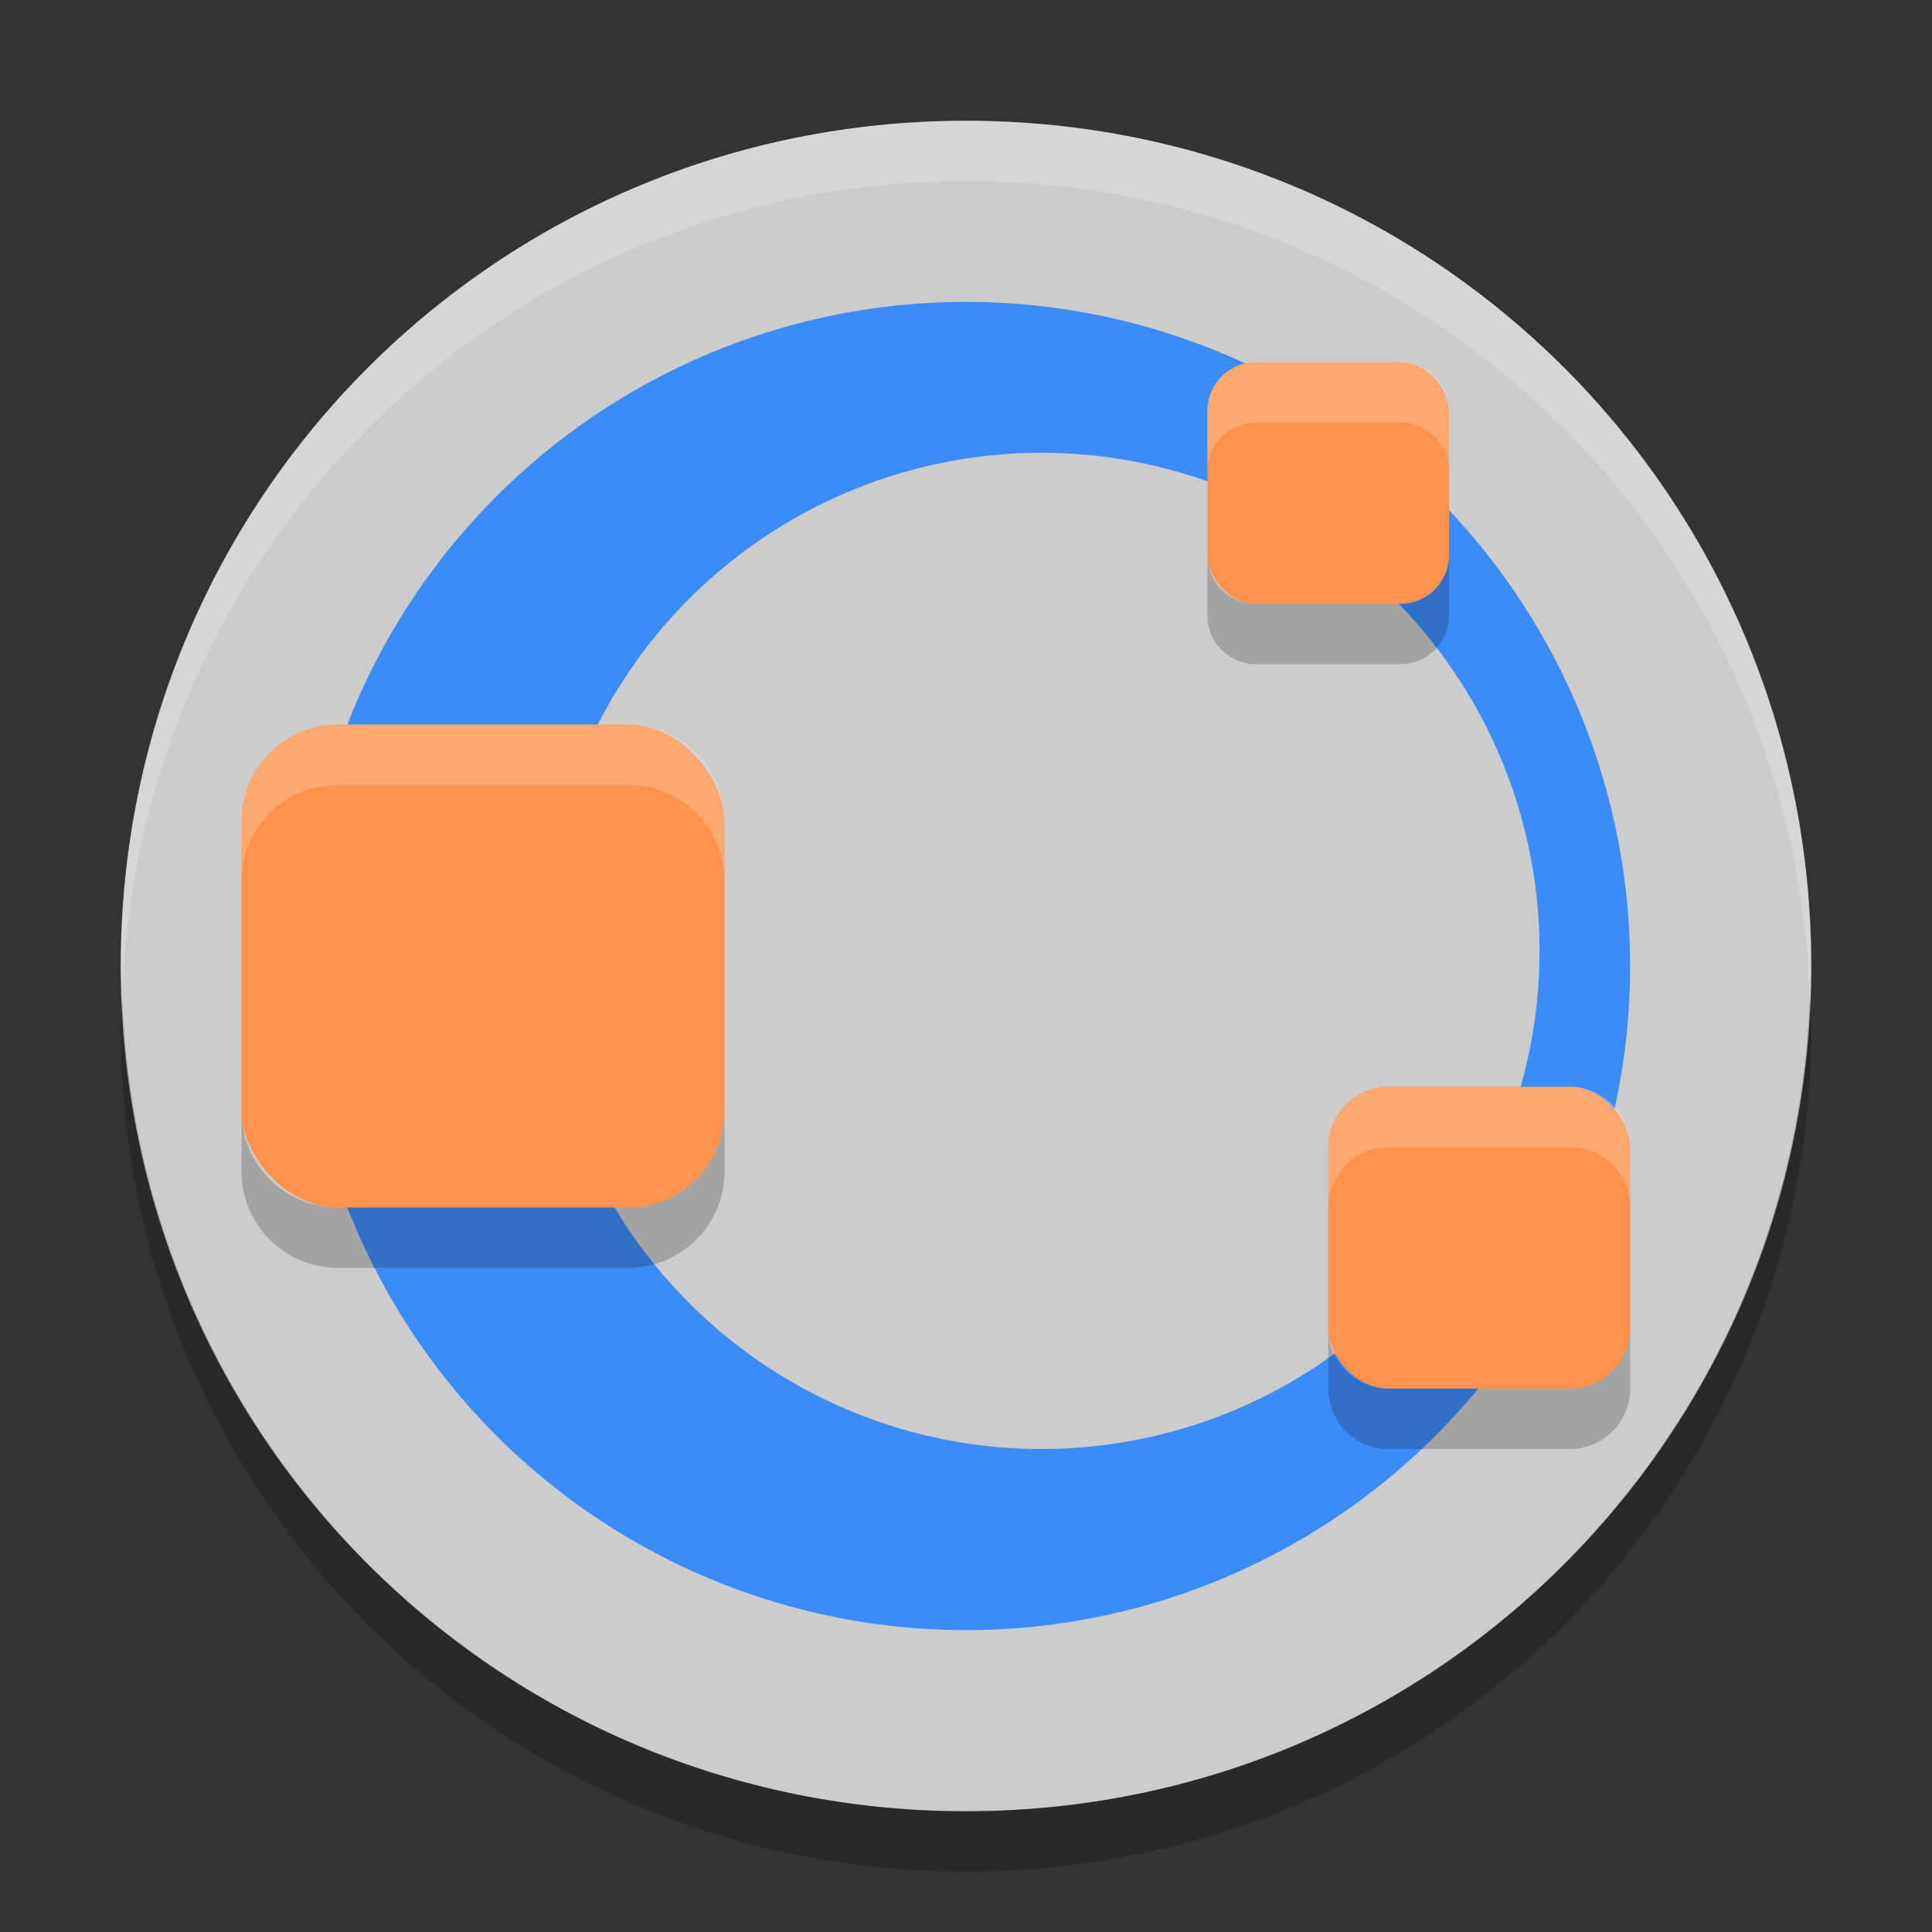 <?xml version="1.0" encoding="UTF-8" standalone="no"?>
<svg id="svg2817" xmlns:rdf="http://www.w3.org/1999/02/22-rdf-syntax-ns#" xmlns="http://www.w3.org/2000/svg" height="32" width="32" version="1.0" xmlns:cc="http://creativecommons.org/ns#" xmlns:dc="http://purl.org/dc/elements/1.1/">
    <rect width="100%" height="100%" fill="#333333" stroke="none"/>
    <path id="rect4203-6-2" d="m16 2c-7.756 0-14 6.244-14 14s6.244 14 14 14 14-6.244 14-14c0-7.756-6.244-14-14-14z" fill="#ccc"/>
    <path id="path5928" d="m16 5a11 11 0 0 0 -11 11 11 11 0 0 0 11 11 11 11 0 0 0 11 -11 11 11 0 0 0 -11 -11zm1.25 2.5a8.25 8.25 0 0 1 8.25 8.25 8.25 8.25 0 0 1 -8.25 8.25 8.25 8.25 0 0 1 -8.25 -8.25 8.25 8.25 0 0 1 8.25 -8.25z" fill="#3c8cf8"/>
    <rect id="rect5811" rx="1.6" ry="1.6" height="8" width="8" y="12" x="4" fill="#fc924d"/>
    <rect id="rect5813" rx="1" ry="1" height="5" width="5" y="18" x="22" fill="#fc924d"/>
    <rect id="rect5815" rx=".8" ry=".8" height="4" width="4" y="6" x="20" fill="#fc924d"/>
    <path id="path5913" opacity=".2" d="m16 2c-7.756 0-14 6.244-14 14 0 0.169 0.019 0.333 0.025 0.5 0.264-7.521 6.388-13.5 13.975-13.5 7.587 0 13.711 5.979 13.975 13.5 0.005-0.167 0.025-0.331 0.025-0.5 0-7.756-6.244-14-14-14z" fill="#fff"/>
    <path id="path5918" opacity=".2" d="m2.025 16.5c-0.006 0.167-0.025 0.331-0.025 0.5 0 7.756 6.244 14 14 14 7.756 0 14-6.244 14-14 0-0.169-0.02-0.333-0.025-0.5-0.264 7.521-6.388 13.5-13.975 13.5-7.587 0-13.711-5.979-13.975-13.5z"/>
    <path id="rect5931" opacity=".2" d="m20 9.199v1c0 0.443 0.358 0.801 0.801 0.801h2.398c0.443 0 0.801-0.358 0.801-0.801v-1c0 0.443-0.358 0.801-0.801 0.801h-2.398c-0.443 0-0.801-0.357-0.801-0.801zm-16 9.201v1c0 0.887 0.713 1.6 1.6 1.6h4.801c0.887 0 1.6-0.713 1.6-1.6v-1c0 0.887-0.713 1.6-1.6 1.6h-4.8c-0.886 0-1.6-0.713-1.6-1.6zm18 3.6v1c0 0.554 0.446 1 1 1h3c0.554 0 1-0.446 1-1v-1c0 0.554-0.446 1-1 1h-3c-0.554 0-1-0.446-1-1z"/>
    <path id="path5938" opacity=".2" d="m20.801 6c-0.443 0-0.801 0.358-0.801 0.801v1c0-0.443 0.358-0.801 0.801-0.801h2.398c0.443 0 0.801 0.358 0.801 0.801v-1c0-0.443-0.358-0.801-0.801-0.801h-2.398zm-15.201 6c-0.886 0-1.6 0.713-1.6 1.6v1c0-0.887 0.713-1.6 1.6-1.6h4.8c0.887 0 1.6 0.713 1.6 1.6v-1c0-0.887-0.713-1.6-1.6-1.6h-4.8zm17.4 6c-0.554 0-1 0.446-1 1v1c0-0.554 0.446-1 1-1h3c0.554 0 1 0.446 1 1v-1c0-0.554-0.446-1-1-1h-3z" fill="#fff"/>
</svg>
